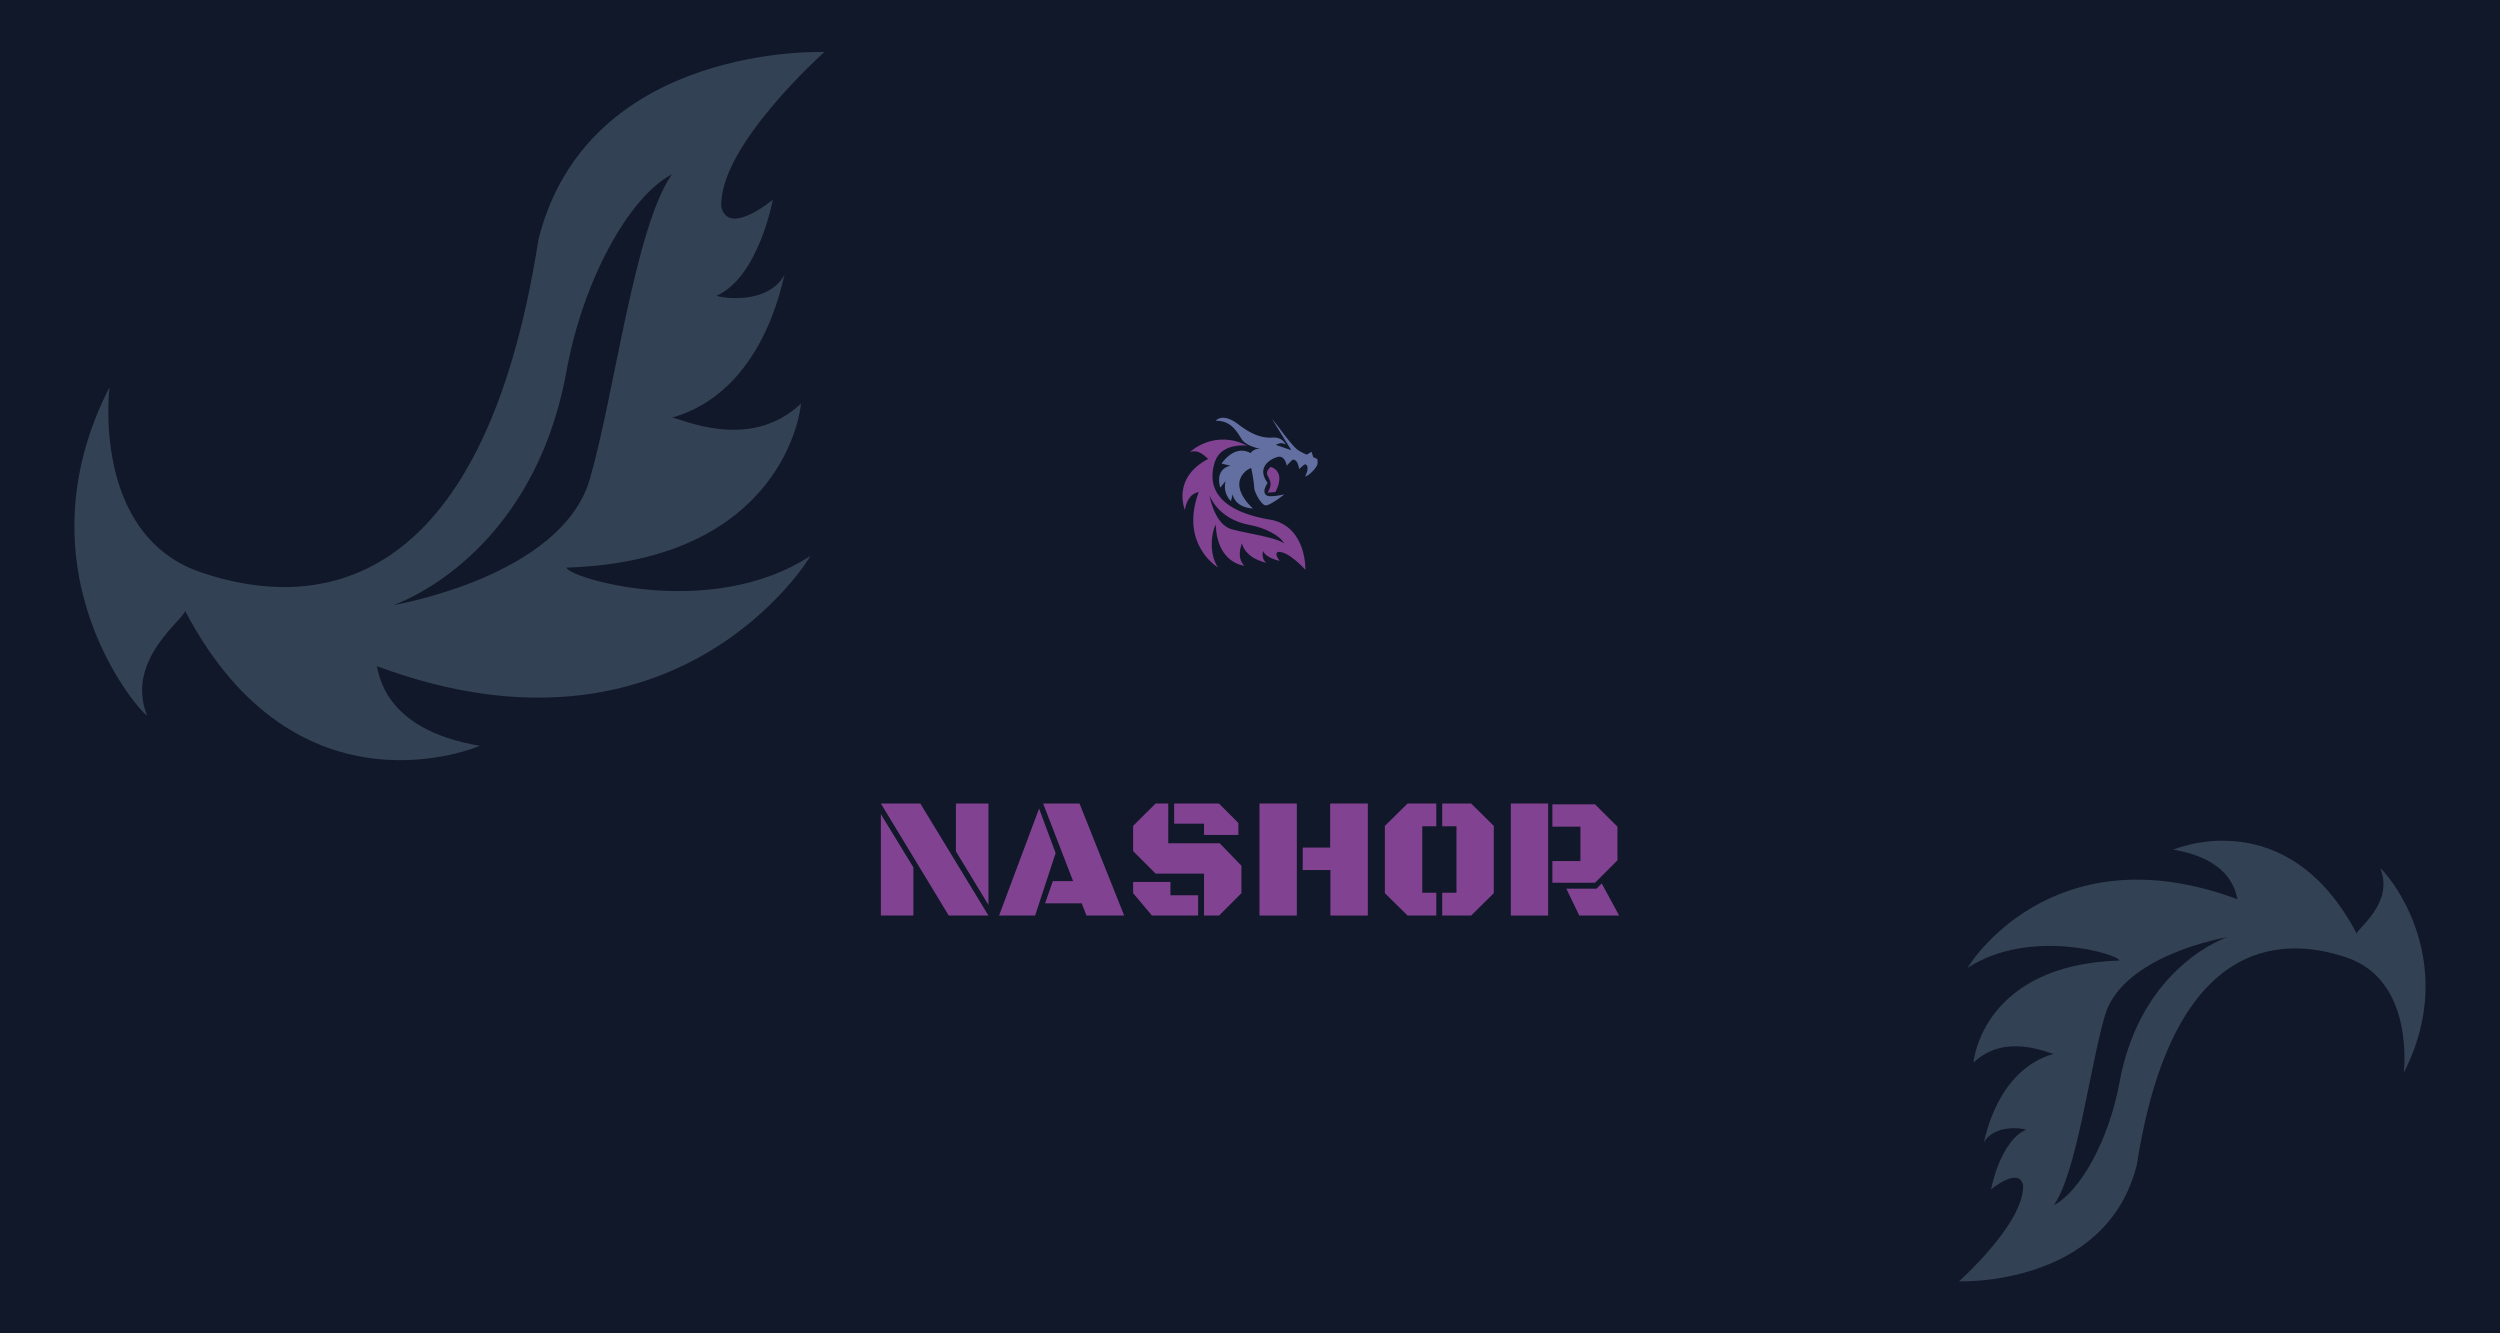 <svg xmlns="http://www.w3.org/2000/svg" viewBox="0 0 1500 800"><defs><style>.cls-1{fill:#11182a;}.cls-2{fill:#334155;}.cls-3{fill:#824292;}.cls-4{fill:#626fa0;}</style></defs><g id="Capa_2" data-name="Capa 2"><g id="Capa_1-2" data-name="Capa 1"><rect class="cls-1" width="1500" height="800"/><path class="cls-2" d="M111,366.42c.45,4.54-36.23,29.15-22.78,62.77-1.41,1.4-80.16-84.38-22.5-196.88,0,0-11.25,88.59,54.84,111.09s168.76,16.88,202.51-199.69C352.6,25.58,494.64,31.21,494.64,31.21S431.36,87.46,432.76,124c4.22,18.28,30.94-4.22,30.94-4.22s-8.44,46.41-33.75,57.66c2.81,1.41,30.94,5.63,40.78-12.66-1.4,4.22-12.65,70.32-67.5,85.79,4.22,0,46.41,21.09,77.35-8.44,0,2.81-9.85,94.22-140.63,98.44,0,5.63,85.78,32.35,146.25-7,1.41-1.41-78.75,133.6-260.16,66.1,1.4,2.81,2.81,38,61.87,47.81C287.91,447.47,178.52,495.15,111,366.42Zm243-79.27c15.07-52.75,26.79-150.31,49.15-182.6-26.46,14.08-53.6,64.87-63.21,117.91C319.39,335.84,235.88,363.09,235.88,363.09S337.13,346.22,354,287.15Z"/><path class="cls-2" d="M1414.07,560.24c-.28-2.83,22.54-18.14,14.17-39.06.88-.88,49.88,52.5,14,122.5,0,0,7-55.13-34.12-69.13s-105-10.5-126,124.26c-18.37,73.5-106.75,70-106.75,70s39.38-35,38.5-57.75c-2.62-11.38-19.25,2.62-19.25,2.62s5.25-28.87,21-35.87c-1.75-.88-19.25-3.5-25.37,7.87.87-2.62,7.87-43.75,42-53.37-2.63,0-28.88-13.13-48.13,5.25,0-1.75,6.13-58.63,87.5-61.26,0-3.5-53.37-20.12-91,4.38-.87.87,49-83.13,161.88-41.13-.87-1.75-1.75-23.62-38.5-29.75C1304,509.8,1372.06,480.14,1414.07,560.24Zm-151.21,49.31c-9.37,32.83-16.66,93.53-30.58,113.62,16.47-8.76,33.35-40.36,39.33-73.36,12.79-70.55,64.76-87.51,64.76-87.51S1273.36,572.8,1262.86,609.55Z"/><polygon class="cls-3" points="528.52 482.11 569.25 549.33 593.06 549.33 552.18 482.11 528.52 482.11"/><polygon class="cls-3" points="528.52 549.33 548.03 549.33 548.03 520.45 528.52 488.49 528.52 549.33"/><polygon class="cls-3" points="573.55 510.83 593.06 542.94 593.06 482.11 573.55 482.11 573.55 510.83"/><polygon class="cls-3" points="623.45 485.15 599.44 549.33 621.07 549.33 633.38 511.84 623.45 485.15"/><polygon class="cls-3" points="625.88 482.11 643.86 528.66 631.71 528.66 627.05 541.98 649.03 541.98 651.87 549.33 674.51 549.33 647.71 482.11 625.88 482.11"/><polygon class="cls-3" points="722.42 500.95 743.04 500.95 743.04 493.81 731.39 482.11 704.49 482.11 704.49 494.22 722.42 494.22 722.42 500.95"/><polygon class="cls-3" points="700.95 505.97 700.95 482.11 693.35 482.11 679.88 495.53 679.88 510.68 693.35 524.15 722.42 524.15 722.42 549.33 731.44 549.33 744.86 535.9 744.86 519.44 731.85 505.97 700.95 505.97"/><polygon class="cls-3" points="702.26 529.17 679.88 529.17 679.88 535.9 691.17 549.33 718.88 549.33 718.88 537.17 702.26 537.17 702.26 529.17"/><rect class="cls-3" x="755.7" y="482.11" width="22.39" height="67.22"/><polygon class="cls-3" points="798.1 508.55 781.64 508.55 781.64 522.02 798.25 522.02 798.25 549.33 820.69 549.33 820.69 482.11 798.1 482.11 798.1 508.55"/><polygon class="cls-3" points="830.92 495.53 830.92 535.9 844.55 549.33 861.77 549.33 861.77 535.65 853.36 535.65 853.36 495.74 861.77 495.74 861.77 482.11 844.55 482.11 830.92 495.53"/><polygon class="cls-3" points="865.32 482.11 865.32 495.74 873.88 495.74 873.88 535.65 865.32 535.65 865.32 549.33 882.69 549.33 896.27 535.9 896.27 495.53 882.69 482.11 865.32 482.11"/><polygon class="cls-3" points="961.03 530.06 957.89 533.2 939.8 533.2 947.57 549.33 971.48 549.33 961.03 530.06"/><rect class="cls-3" x="906.5" y="482.11" width="22.39" height="67.22"/><polygon class="cls-3" points="970.48 516.18 970.48 496.02 957.01 482.6 931.43 482.6 931.43 496.02 948.25 496.02 948.25 516.64 931.43 516.64 931.43 529.65 957.01 529.65 970.48 516.18"/><path class="cls-3" d="M725,275.29c-.79.08-5.06-6.29-10.9-4-.24-.24,14.65-13.92,34.19-3.9,0,0-15.39-2-19.29,9.52s-2.93,29.3,34.67,35.16c20.51,5.13,19.53,29.79,19.53,29.79s-9.76-11-16.11-10.74c-3.18.73.73,5.37.73,5.37s-8.06-1.47-10-5.86c-.24.49-1,5.37,2.2,7.08-.74-.24-12.21-2.2-14.9-11.72,0,.73-3.66,8.06,1.47,13.43-.49,0-16.36-1.71-17.1-24.42-1,0-5.61,14.9,1.23,25.4.24.24-23.2-13.68-11.48-45.18-.49.25-6.59.49-8.3,10.75C711,306,702.68,287,725,275.29Zm13.76,42.19c9.16,2.62,26.1,4.65,31.71,8.54-2.45-4.6-11.26-9.31-20.47-11C730.34,311.47,725.61,297,725.61,297S728.54,314.55,738.79,317.48Z"/><path class="cls-4" d="M783.1,278.55c-.51.07-3.67,2.91-3.67,2.91s-.48-5.79-3.7-5.66c-.88.43-3.68,3.63-3.68,3.63s-.92-5.93-5-5.37c-3.95.86-13.72,5.85-6.53,15.62.22.08-4.5,6.05.24,7.91,3.22.6,9.89-1,9.89-1s-9,7.19-11.53,6.59-6.61-7.87-6.59-10.8a88.19,88.19,0,0,0-1.82-11.58,10.71,10.71,0,0,0-4.82,3.51c-7.56,9.28,5.87,20.76,5.87,20.76s-10.26,0-12.21-8.55c0,.49-1,4.15-1,4.15a12.34,12.34,0,0,1-3.17-12c-.74.73-3.18,3.91-3.18,3.91s-3.91-10.75,6.11-13.19c-.25,0-5.38-1.22-5.38-1.22s7.57-11.72,17.34-6.35h.11a6.17,6.17,0,0,1,6.38-2.35c-2.56-.54-9.23-2.17-11.62-5.79-2.9-4.4-6.36-11.45-15.73-11.21,0,0,4-5.25,13.67,2.2s16,8.15,20.29,7.88,6.8,1.58,8.1,4.22c-2.91-2-5.93.19-5.93.19l9.2,3.13-11.66-18.88,3.63,4.41s8.78,12.27,12,14.34a27.78,27.78,0,0,0,5.4,2.82l2.79-1.74,1.08,3.3,2.33,1a6.69,6.69,0,0,1,0,3.65c-.59,1.76-4.94,6.63-7.21,6.84C783.06,285.87,786.39,279.67,783.1,278.55Zm-25.52-8.91.19.05Z"/><path class="cls-3" d="M762.53,280.11c9.57,3.5,2.69,15.09,2.69,15.09l-4.54.41,1.19-2.77c1.19-2.78,0-4.91-1.49-7.84C759.37,282.21,762.53,280.11,762.53,280.11Z"/></g></g></svg>